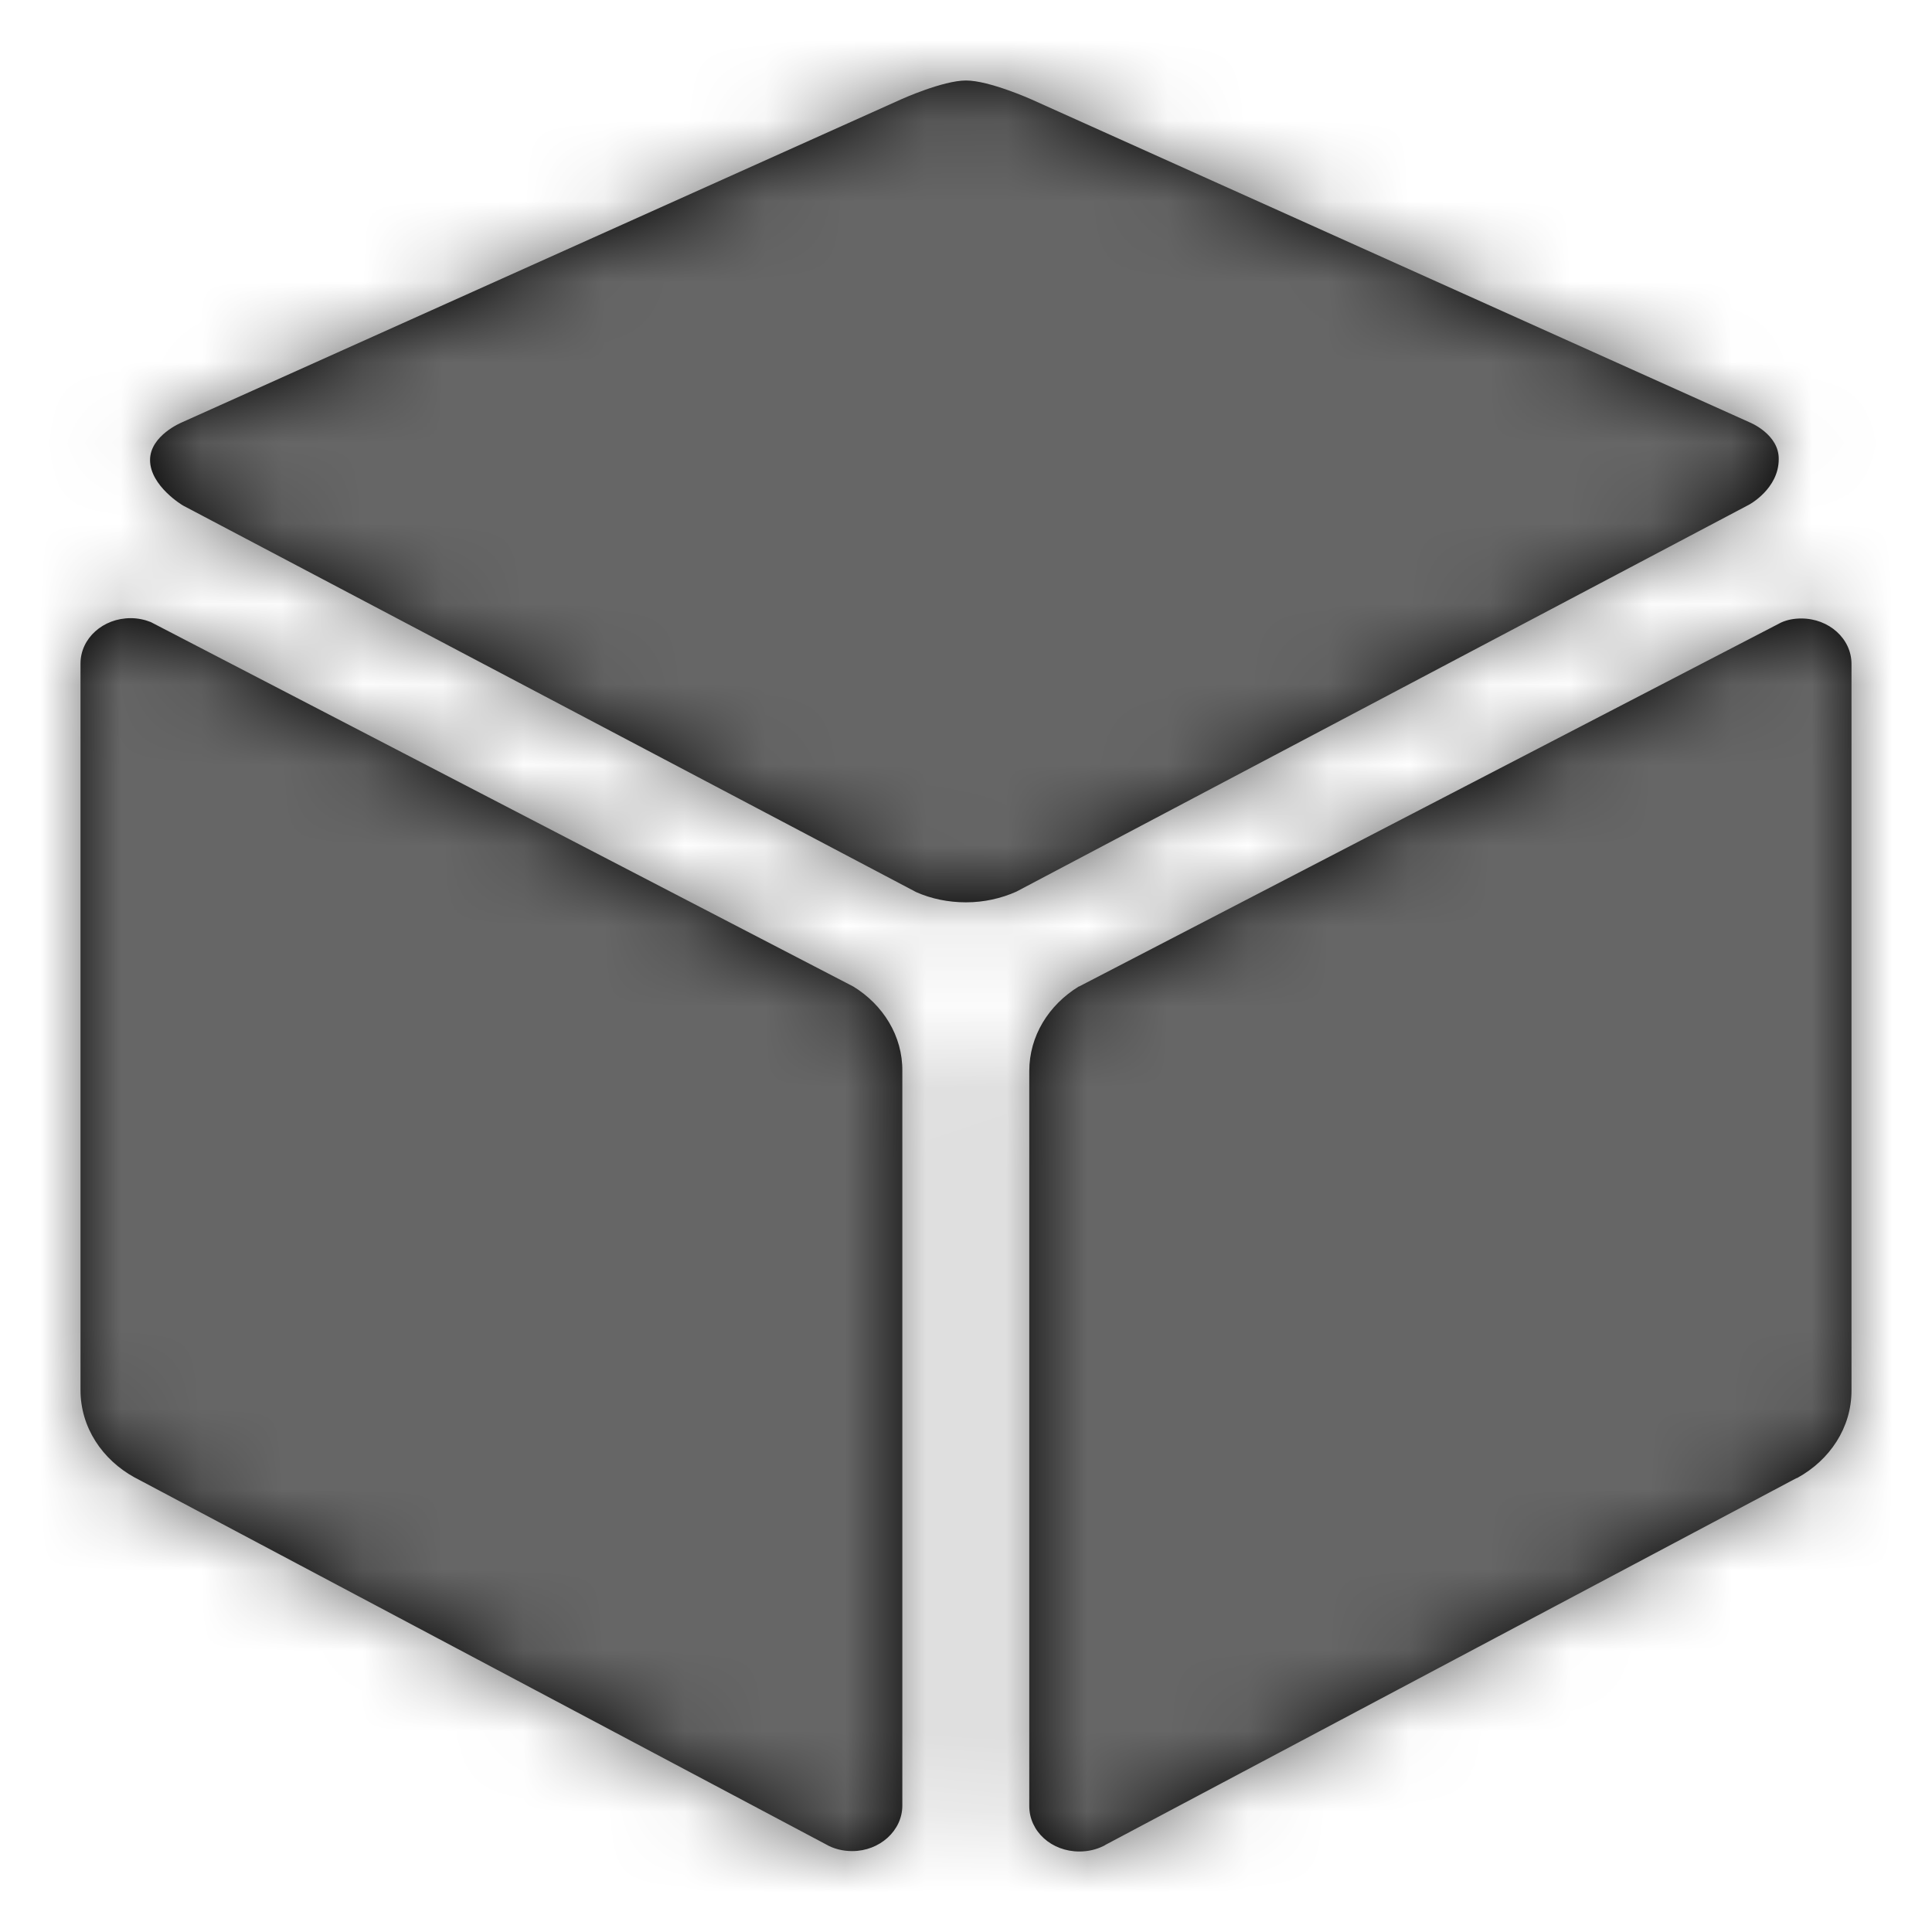 <?xml version="1.0" encoding="UTF-8"?>
<svg width="24px" height="24px" viewBox="0 0 24 24" version="1.1" xmlns="http://www.w3.org/2000/svg" xmlns:xlink="http://www.w3.org/1999/xlink">
    <!-- Generator: Sketch 52.6 (67491) - http://www.bohemiancoding.com/sketch -->
    <title>icons/navbar/6_votingbox</title>
    <desc>Created with Sketch.</desc>
    <defs>
        <path d="M22.376,7.683 C22.288,7.683 22.204,7.698 22.126,7.733 L13.404,12.255 L13.4,12.255 C13.026,12.486 12.786,12.869 12.786,13.306 L12.786,22.435 C12.786,22.75 13.061,23 13.409,23 C13.517,23 13.621,22.975 13.709,22.931 C13.719,22.926 13.729,22.921 13.733,22.917 L22.312,18.364 L22.327,18.359 C22.73,18.138 23,17.736 23,17.274 L23,8.248 C23,7.934 22.72,7.683 22.376,7.683 Z M21.738,5.248 L12.815,1.236 C12.815,1.236 12.29,1 12,1 C11.71,1 11.19,1.236 11.19,1.236 L2.257,5.248 C2.257,5.248 1.864,5.41 1.864,5.714 C1.864,6.038 2.272,6.279 2.272,6.279 L11.381,11.082 C11.568,11.165 11.779,11.209 12,11.209 C12.226,11.209 12.437,11.16 12.624,11.077 L21.728,6.269 C21.728,6.269 22.096,6.073 22.096,5.704 C22.101,5.395 21.738,5.248 21.738,5.248 Z M10.6,12.255 L1.874,7.728 C1.8,7.698 1.712,7.679 1.624,7.679 C1.28,7.679 1,7.929 1,8.243 L1,17.269 C1,17.731 1.27,18.133 1.673,18.354 L1.683,18.359 L10.262,22.912 C10.355,22.966 10.468,22.995 10.586,22.995 C10.929,22.995 11.209,22.74 11.209,22.43 L11.209,13.306 C11.214,12.869 10.969,12.481 10.6,12.255 Z" id="path-1"></path>
    </defs>
    <g id="icons/navbar/6_votingbox" stroke="none" stroke-width="1" fill="none" fill-rule="evenodd">
        <g id="icons/navbar/5_profile_gray">
            <rect id="Rectangle" x="0" y="0" width="24" height="24"></rect>
            <mask id="mask-2" fill="white">
                <use xlink:href="#path-1"></use>
            </mask>
            <use id="Shape" fill="#000000" fill-rule="nonzero" xlink:href="#path-1"></use>
            <g id="swatches/global/gray-3" mask="url(#mask-2)" fill="#666666">
                <rect id="Rectangle" x="0" y="0" width="24" height="24"></rect>
            </g>
        </g>
    </g>
</svg>